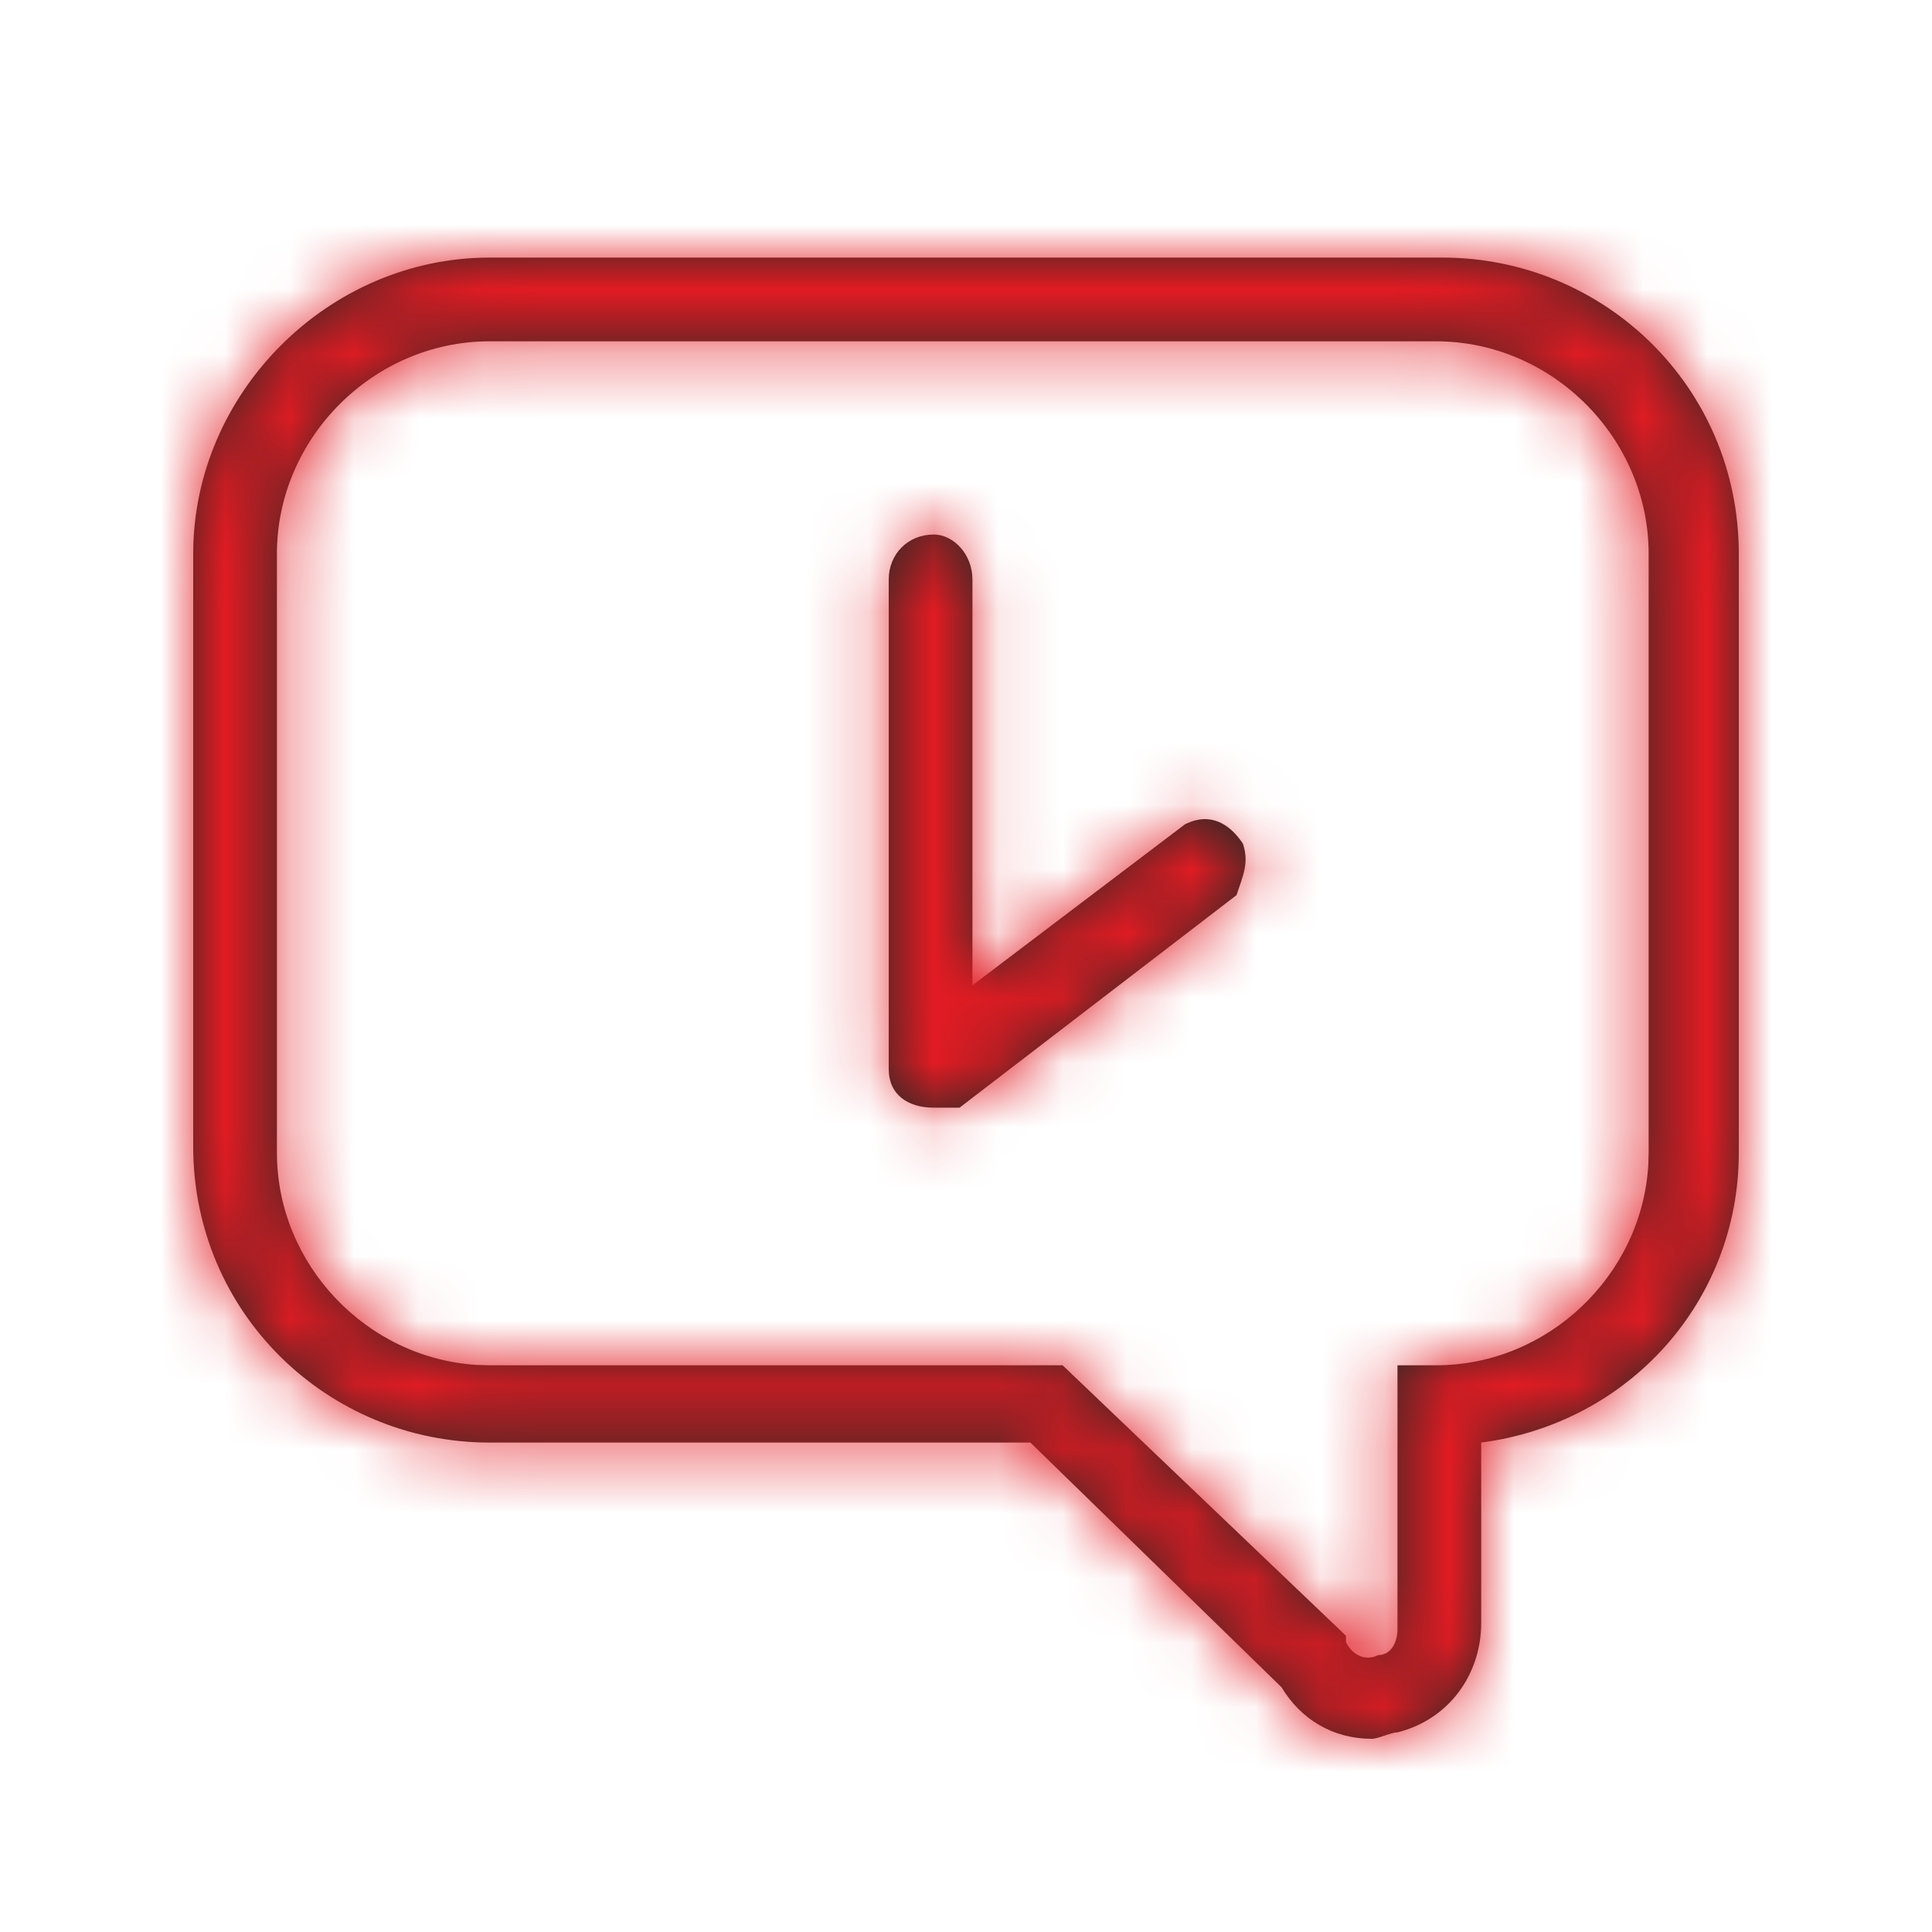 <?xml version="1.0" encoding="UTF-8"?>
<svg width="30px" height="30px" viewBox="0 0 30 30" version="1.1" xmlns="http://www.w3.org/2000/svg" xmlns:xlink="http://www.w3.org/1999/xlink">
    <!-- Generator: Sketch 58 (84663) - https://sketch.com -->
    <title>chat history</title>
    <desc>Created with Sketch.</desc>
    <defs>
        <path d="M22.4,4 C24.9,4 27,6 27,8.6 L27,17.9 C27,20.2 25.3,22.1 23,22.4 L23,25.2 C23,26 22.5,26.7 21.7,26.9 C21.6,26.9 21.4,27 21.3,27 C20.7,27 20.2,26.7 19.9,26.2 L16,22.4 L7.6,22.4 C5.1,22.4 3,20.4 3,17.8 L3,8.6 C3,6.1 5.1,4 7.6,4 L22.4,4 Z M22.3,5.3 L7.6,5.3 C5.8,5.3 4.3,6.8 4.3,8.6 L4.3,17.9 C4.3,19.638 5.698,21.096 7.415,21.195 L7.6,21.2 L7.6,21.2 L16.5,21.2 L20.9,25.4 L20.9,25.5 C21,25.7 21.2,25.8 21.4,25.7 C21.6,25.7 21.7,25.5 21.7,25.3 L21.7,21.2 L22.3,21.2 C24.038,21.2 25.496,19.802 25.595,18.085 L25.6,17.9 L25.6,17.9 L25.6,8.6 C25.6,6.8 24.1,5.3 22.3,5.3 Z M14.5,8.3 C14.8,8.3 15.1,8.6 15.1,9 L15.1,9 L15.1,15.3 L18.4,12.8 C18.8,12.6 19.1,12.8 19.3,13.1 C19.4,13.4 19.3,13.6 19.2,13.9 L19.2,13.9 L14.9,17.2 L14.9,17.2 L14.5,17.2 C14.1,17.2 13.8,17 13.8,16.6 L13.8,16.6 L13.8,9 C13.8,8.6 14.1,8.3 14.5,8.3 Z" id="path-1"></path>
    </defs>
    <g id="chat-history" stroke="none" stroke-width="1" fill="none" fill-rule="evenodd">
        <mask id="mask-2" fill="white">
            <use xlink:href="#path-1"></use>
        </mask>
        <use id="Mask" fill="#2A2825" fill-rule="nonzero" xlink:href="#path-1"></use>
        <g id="palette/additional/lightblue" mask="url(#mask-2)" fill="#E21B23" fill-rule="nonzero">
            <g transform="translate(-59, -38)" id="color">
                <rect x="0" y="0" width="147" height="106"></rect>
            </g>
        </g>
    </g>
</svg>